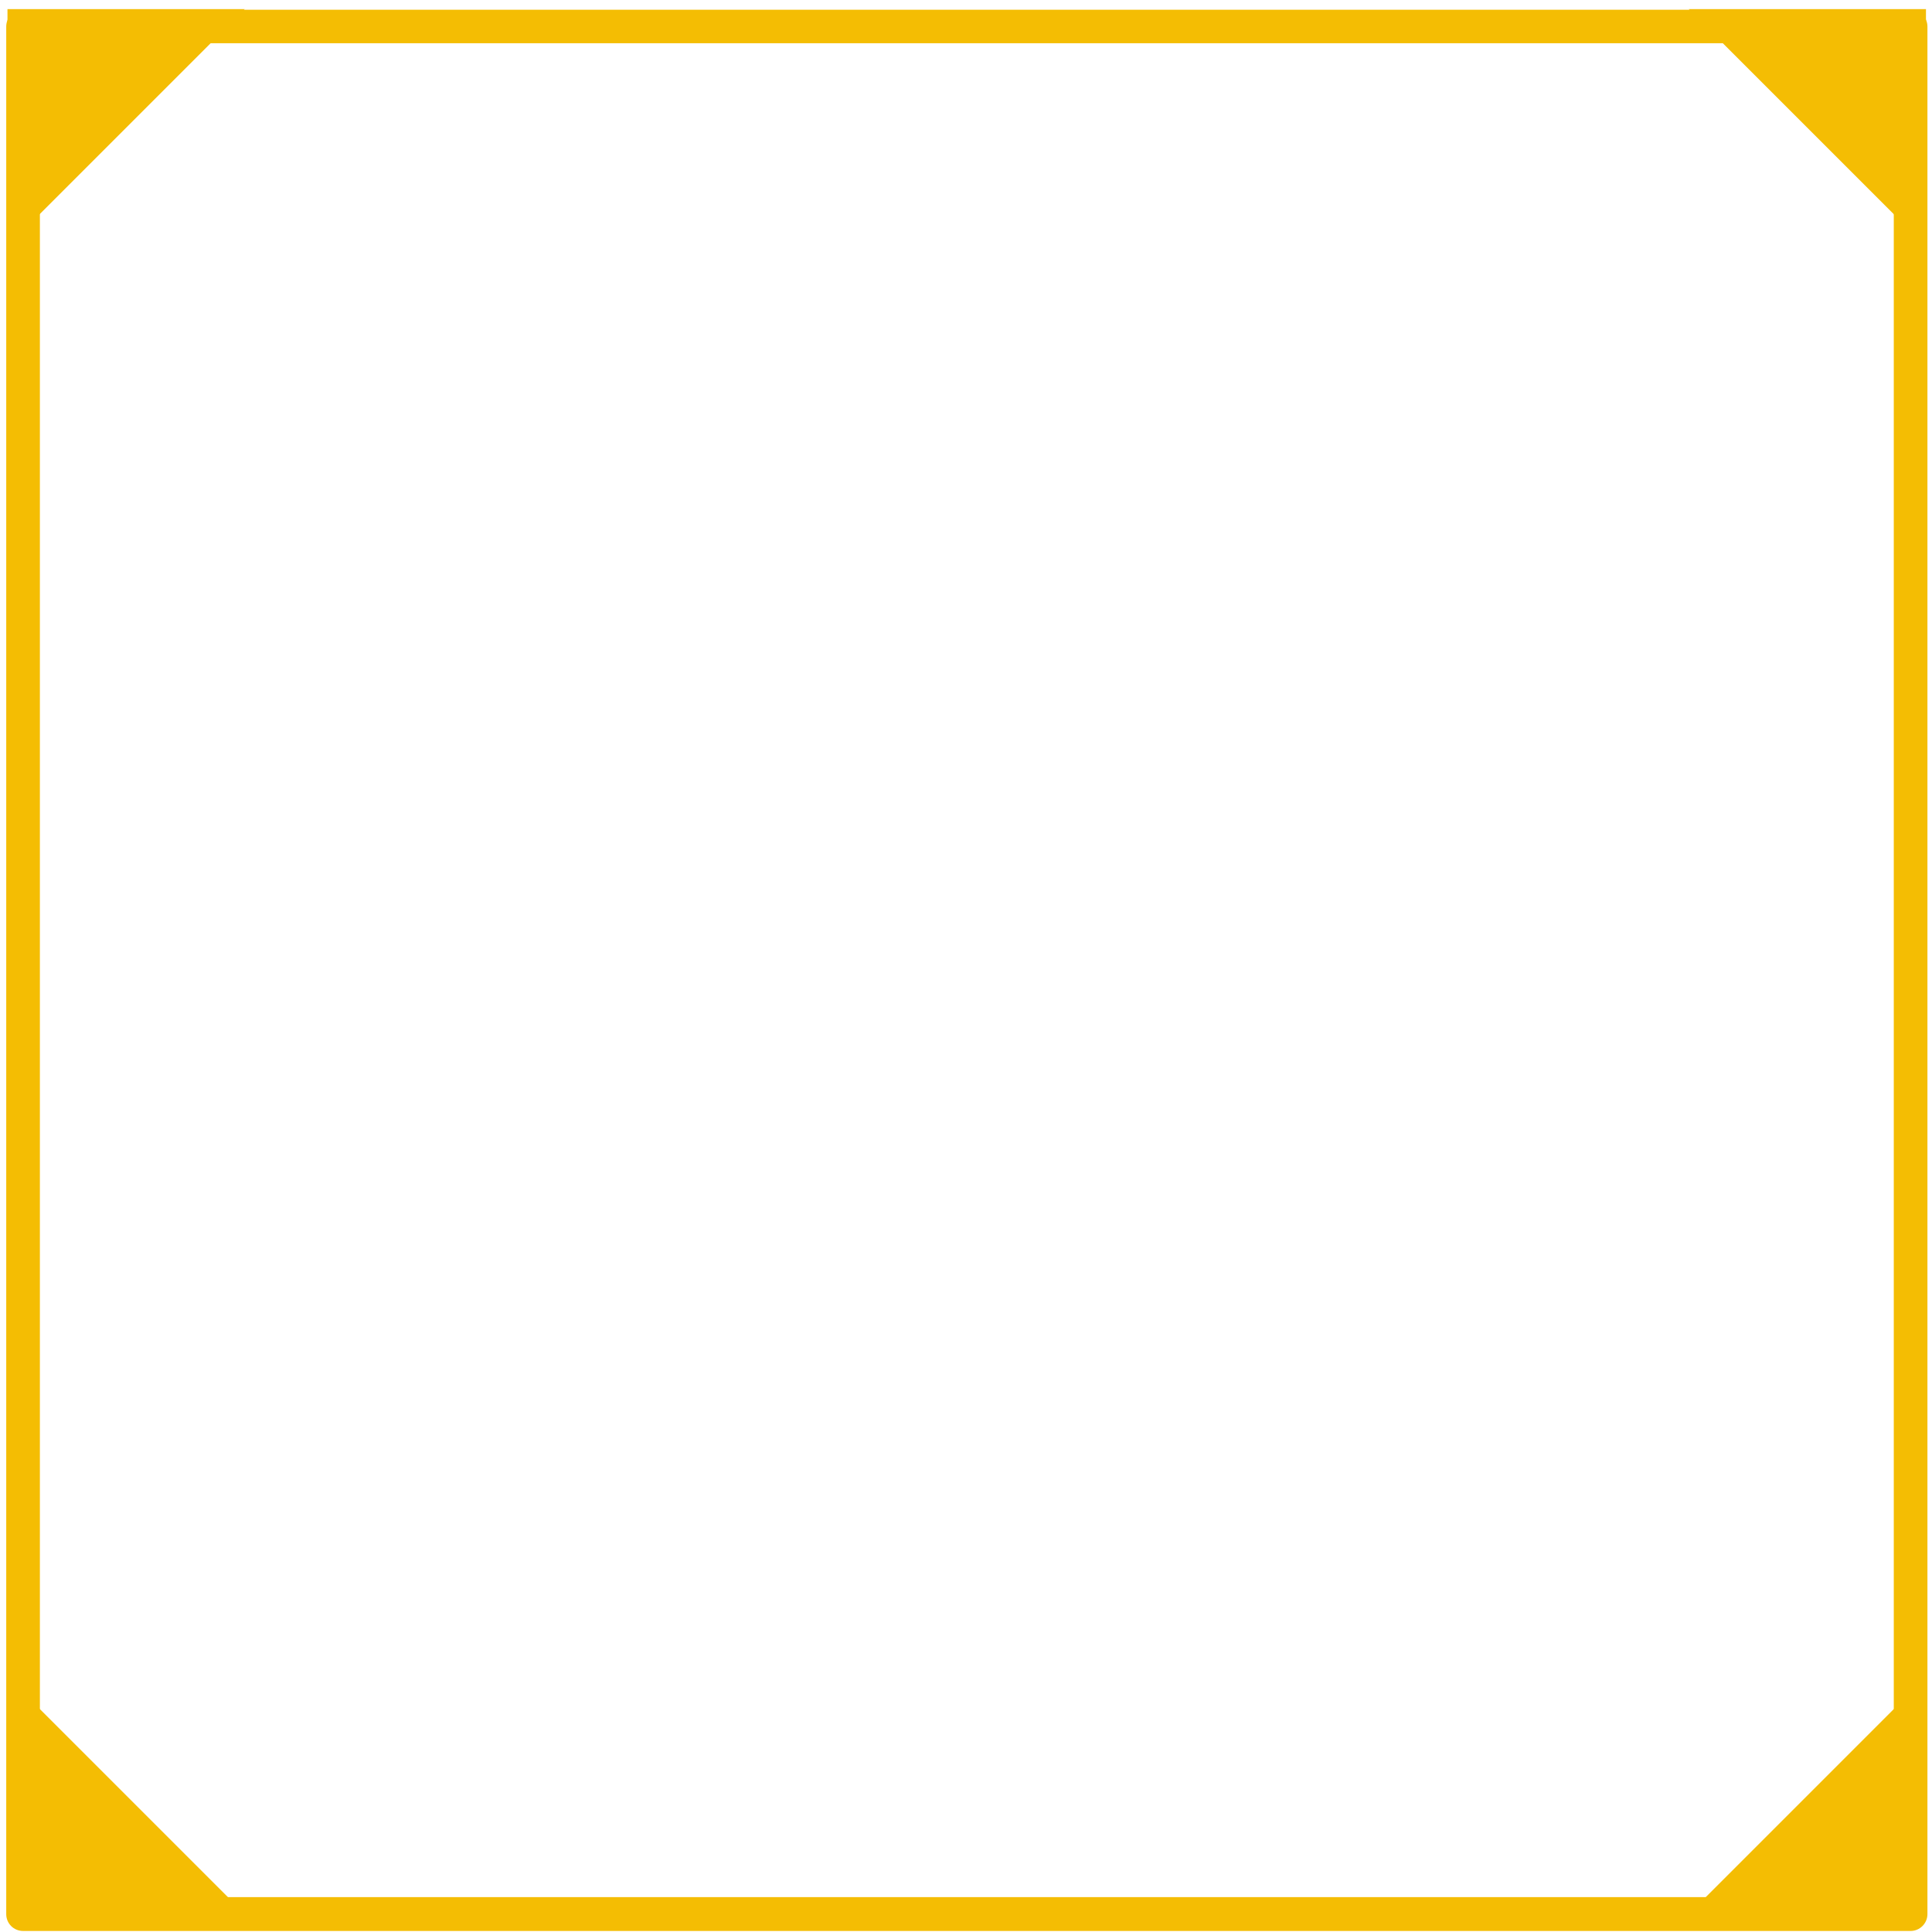 <svg width="93" height="93" viewBox="0 0 93 93" fill="none" xmlns="http://www.w3.org/2000/svg">
<path d="M91.97 92.95H1.11C0.66 92.95 0.3 92.59 0.3 92.14V1.28C0.3 0.83 0.66 0.47 1.11 0.47H91.97C92.42 0.47 92.78 0.83 92.78 1.28V92.14C92.78 92.58 92.42 92.95 91.97 92.95ZM1.92 91.32H91.16V2.08H1.92V91.32V91.32Z" fill="#F4BD03"/>
<path d="M10.32 1.05L0.97 10.39V1.05H10.32Z" fill="#F4BD03"/>
<path d="M0.36 11.86V0.44H11.78L0.36 11.86ZM1.58 1.65V8.92L8.85 1.65H1.58Z" fill="#F4BD03"/>
<path d="M0.97 82.19L10.32 91.53H0.97V82.19Z" fill="#F4BD03"/>
<path d="M11.79 92.14H0.37V80.72L11.79 92.14ZM1.58 90.93H8.85L1.58 83.66V90.93Z" fill="#F4BD03"/>
<path d="M82.76 1.05L92.1 10.39V1.05H82.76Z" fill="#F4BD03"/>
<path d="M92.71 11.86L81.29 0.44H92.71V11.86ZM84.23 1.65L91.5 8.92V1.65H84.23Z" fill="#F4BD03"/>
<path d="M92.1 82.19L82.76 91.53H92.1V82.19Z" fill="#F4BD03"/>
<path d="M92.71 92.14H81.29L92.71 80.72V92.14ZM84.23 90.93H91.5V83.66L84.23 90.93Z" fill="#F4BD03"/>
</svg>
